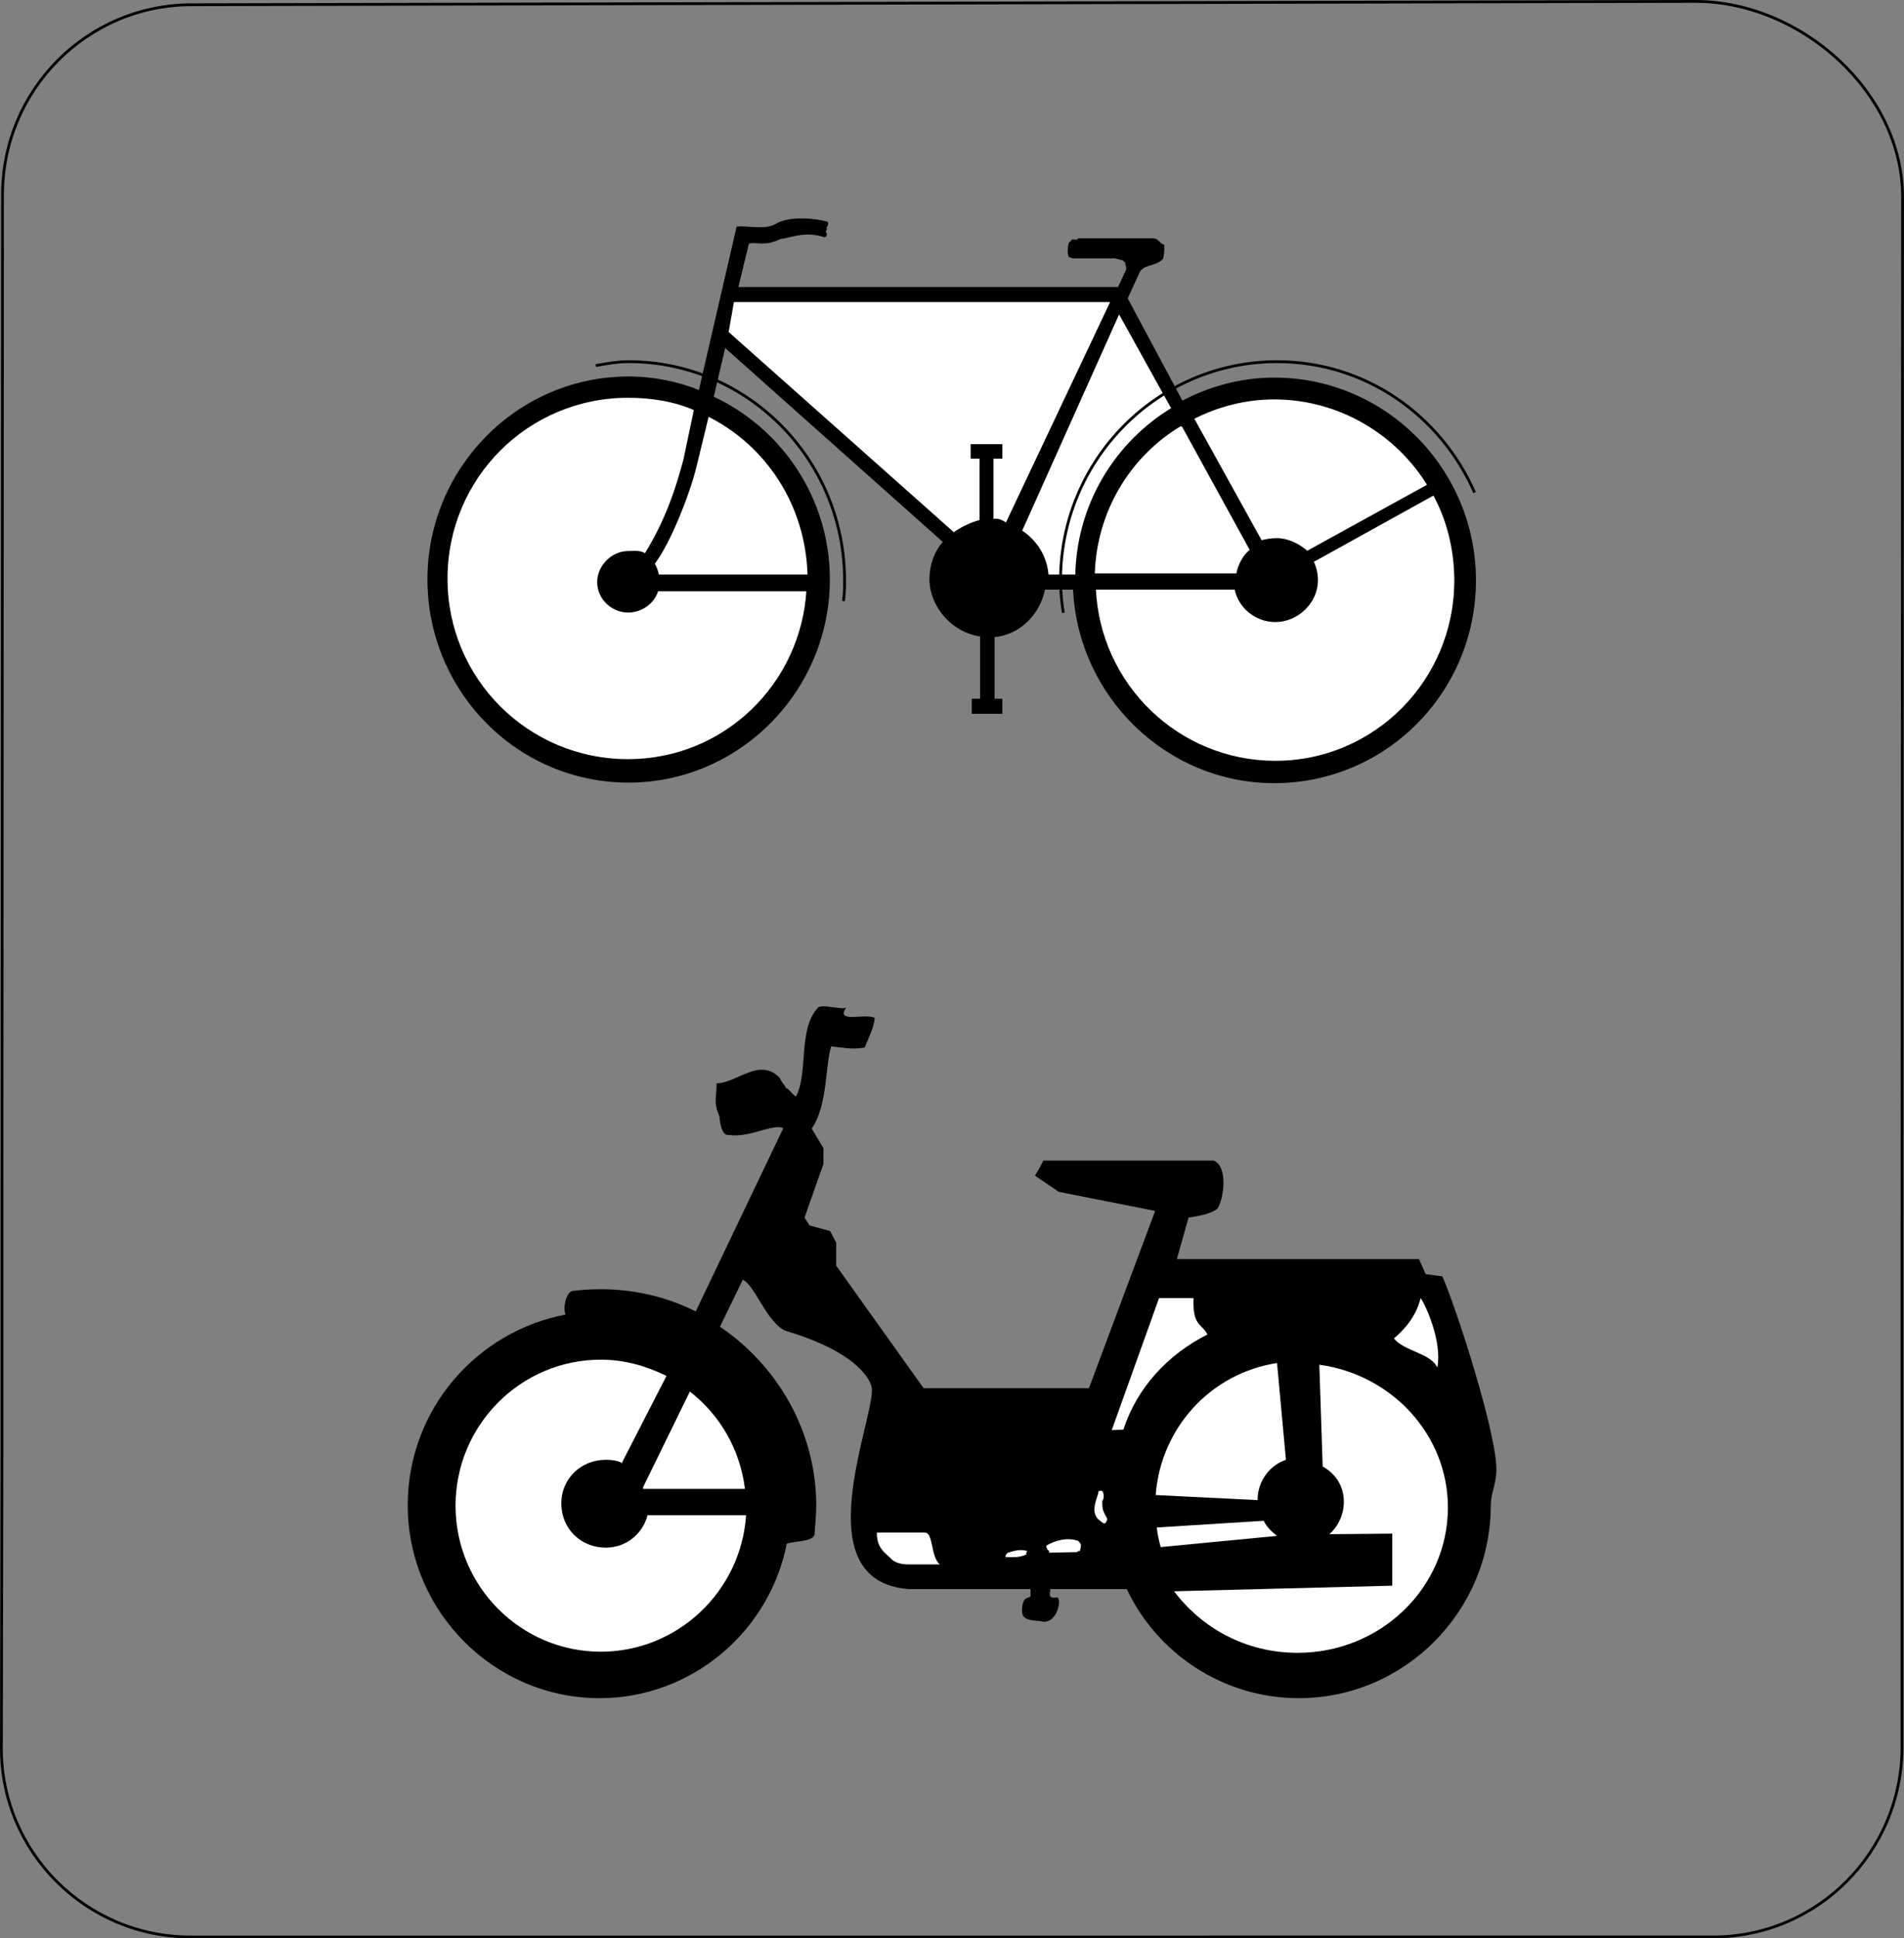 <?xml version="1.0" encoding="utf-8"?>
<!-- Generator: Adobe Illustrator 14.0.0, SVG Export Plug-In . SVG Version: 6.00 Build 43363)  -->
<!DOCTYPE svg PUBLIC "-//W3C//DTD SVG 1.1//EN" "http://www.w3.org/Graphics/SVG/1.1/DTD/svg11.dtd">
<svg version="1.1" id="Calque_1" xmlns="http://www.w3.org/2000/svg" xmlns:xlink="http://www.w3.org/1999/xlink" x="0px" y="0px"
	 width="136.466px" height="138.895px" viewBox="0 0 136.466 138.895" enable-background="new 0 0 136.466 138.895"
	 xml:space="preserve">
<rect x="0" y="0" width="136.466" height="138.895" fill="#808080" stroke="none"/>
<path fill="none" stroke="#000000" stroke-width="0.2" stroke-miterlimit="3.863" d="M136.326,87.968v37.199
	c0,7.535-6.063,13.628-13.563,13.628H13.663c-7.499,0-13.603-6.093-13.563-13.589l0.04-20.884v0.16V87.406L0.18,13.97
	c0-7.537,6.064-13.63,13.563-13.63L121.526,0.1c7.499,0,14.839,6.454,14.839,14.03L136.326,87.968z"/>
<path d="M49.804,94.101l6.342-13.269c-0.757-0.32-2.154,0.602-3.71,0.521c-0.16-0.12-0.717,0.36-0.876-1.363
	c-0.439-1.042-0.2-1.282-0.2-2.365c1.436,0,3.111-1.924,4.547-0.36c0.12,0.32,0.319,0.44,0.439,0.722
	c0.16-0.04,0.519,0.562,0.718,0.562c0.878-1.685,0.12-4.811,1.556-6.334c0.238-0.32,1.794,0.201,2.034-0.04
	c-0.798,1.202,1.316,0.4,2.034,0.761c0,0.562-0.479,1.564-0.717,2.126c-0.917,0.16-1.516,0-2.394-0.081
	c-0.439,1.322-0.239,4.209-1.396,5.893l0.837,1.402v1.123l-1.355,3.849l0.359,0.561l1.476,0.401l0.439,0.841v1.645l6.263,8.778
	h11.848l4.746-12.707l-6.901-1.362l-1.714-1.163l0.358-0.602l0.239-0.48h12.207c1.076,0.44,0.718,2.766,0.279,3.447
	c-0.52,0.4-1.357,0.521-2.076,0.642l-0.836,2.966h17.352l0.479,1.083l1.197,0.16c0.997,2.244,3.988,11.504,3.869,13.989
	c-0.04,1.002-0.398,1.563-0.398,2.405c0,7.616-6.184,13.83-13.763,13.83c-5.465,0-10.173-3.247-12.326-7.817h-5.505
	c0.119,0.12-0.318,0.722,0.479,0.602c0.398-0.08,0.119,1.924-1.076,1.724c-0.12-0.12-1.277,0.08-1.396-0.602
	c-0.041-0.281,0-0.601,0.119-0.882c0.119-0.24,0.359-0.2,0.479-0.32v-0.521h-8.735c-7.459-0.562-2.554-11.864-2.633-14.311
	c0-0.602-0.997-2.646-6.103-4.168c-1.356-0.441-2.313-3.367-3.151-3.688l-1.635,3.367c4.148,2.806,6.901,7.535,6.901,12.827
	c0,0.682-0.08,1.322-0.12,2.044c-0.08,0.562-1.556,0.481-1.995,0.682c-1.236,6.294-6.821,11.064-13.403,11.064
	c-7.579,0-13.761-6.214-13.761-13.83c0-6.814,4.906-12.466,11.368-13.669l-0.04,0.04c-0.239-0.401,0-1.684,0.519-1.725
	c0.679-0.08,1.317-0.12,1.994-0.12c2.514,0,4.907,0.602,6.981,1.685L49.804,94.101z"/>
<path fill="none" stroke="#000000" stroke-width="0" stroke-miterlimit="3.863" d="M49.804,94.101l6.342-13.269
	c-0.757-0.32-2.154,0.602-3.71,0.521c-0.16-0.12-0.717,0.36-0.876-1.363c-0.439-1.042-0.2-1.282-0.2-2.365
	c1.436,0,3.111-1.925,4.547-0.36c0.12,0.32,0.319,0.44,0.439,0.722c0.16-0.04,0.519,0.562,0.718,0.562
	c0.878-1.685,0.12-4.811,1.556-6.334c0.238-0.32,1.794,0.201,2.034-0.04c-0.798,1.202,1.316,0.4,2.034,0.761
	c0,0.562-0.479,1.564-0.717,2.126c-0.917,0.16-1.516,0-2.394-0.081c-0.439,1.322-0.239,4.209-1.396,5.893l0.837,1.402v1.123
	l-1.355,3.849l0.359,0.561l1.476,0.401l0.439,0.841v1.645l6.263,8.778h11.848l4.746-12.707l-6.901-1.362l-1.714-1.163l0.358-0.602
	l0.239-0.48h12.207c1.076,0.44,0.718,2.766,0.279,3.447c-0.52,0.4-1.357,0.521-2.076,0.642l-0.836,2.966h17.352l0.479,1.083
	l1.197,0.16c0.997,2.244,3.988,11.504,3.869,13.989c-0.04,1.002-0.398,1.563-0.398,2.405c0,7.616-6.184,13.83-13.763,13.83
	c-5.465,0-10.173-3.247-12.326-7.817h-5.505c0.119,0.12-0.318,0.722,0.479,0.602c0.398-0.08,0.119,1.924-1.076,1.724
	c-0.12-0.121-1.277,0.08-1.396-0.602c-0.041-0.281,0-0.601,0.119-0.882c0.119-0.24,0.359-0.2,0.479-0.32v-0.521h-8.735
	c-7.459-0.562-2.554-11.864-2.633-14.311c0-0.602-0.997-2.646-6.103-4.168c-1.356-0.441-2.313-3.367-3.151-3.688l-1.635,3.367
	c4.148,2.806,6.901,7.535,6.901,12.827c0,0.682-0.08,1.322-0.12,2.044c-0.08,0.562-1.556,0.481-1.995,0.682
	c-1.236,6.294-6.821,11.064-13.403,11.064c-7.579,0-13.761-6.214-13.761-13.83c0-6.814,4.906-12.466,11.368-13.669l-0.04,0.04
	c-0.239-0.401,0-1.684,0.519-1.725c0.679-0.08,1.317-0.12,1.994-0.12c2.514,0,4.907,0.602,6.981,1.685L49.804,94.101z"/>
<path fill="#FFFFFF" d="M44.539,104.884l3.231-6.293c-1.476-0.723-3.032-1.163-4.708-1.163c-5.744,0-10.412,4.689-10.412,10.462
	s4.668,10.463,10.412,10.463c5.506,0,10.053-4.33,10.412-9.781h-7.061c-0.359,1.362-1.555,2.325-2.992,2.325
	c-1.795,0-3.191-1.363-3.191-3.167c0-1.765,1.396-3.127,3.191-3.127c0.399,0,0.838,0.041,1.197,0.241L44.539,104.884z"/>
<path fill="none" stroke="#FFFFFF" stroke-width="0" stroke-miterlimit="3.863" d="M44.539,104.884l3.231-6.293
	c-1.476-0.723-3.031-1.163-4.708-1.163c-5.744,0-10.412,4.689-10.412,10.462s4.668,10.463,10.412,10.463
	c5.506,0,10.053-4.33,10.412-9.781h-7.061c-0.359,1.362-1.555,2.325-2.992,2.325c-1.795,0-3.191-1.363-3.191-3.167
	c0-1.765,1.396-3.127,3.191-3.127c0.399,0,0.838,0.041,1.197,0.241L44.539,104.884z"/>
<path fill="#FFFFFF" d="M46.094,106.688h7.3c-0.359-2.887-1.834-5.331-3.95-6.976l-3.351,6.854V106.688z"/>
<path fill="none" stroke="#FFFFFF" stroke-width="0" stroke-miterlimit="3.863" d="M46.094,106.688h7.3
	c-0.359-2.887-1.834-5.331-3.95-6.976l-3.351,6.854V106.688z"/>
<path fill="#FFFFFF" d="M86.543,95.623c-2.872,1.443-5.066,3.849-6.023,6.814l-0.838,0.04l3.391-9.46h2.473
	C85.465,95.063,86.144,94.822,86.543,95.623z"/>
<path fill="none" stroke="#FFFFFF" stroke-width="0" stroke-miterlimit="3.863" d="M86.543,95.623
	c-2.872,1.443-5.066,3.849-6.023,6.814l-0.838,0.04l3.391-9.46h2.473C85.465,95.063,86.144,94.822,86.543,95.623z"/>
<path fill="#FFFFFF" d="M94.561,97.788c5.227,0.722,9.215,5.051,9.215,10.223c0,5.771-4.827,10.422-10.771,10.422
	c-3.71,0-6.861-1.765-8.855-4.41l15.638-0.4v-3.729l-4.509,0.04c0.599-0.521,1.038-1.362,1.038-2.324
	c0-1.083-0.559-2.005-1.516-2.525L94.561,97.788z"/>
<path fill="none" stroke="#FFFFFF" stroke-width="0" stroke-miterlimit="3.863" d="M94.561,97.788
	c5.227,0.722,9.215,5.051,9.215,10.223c0,5.771-4.827,10.422-10.771,10.422c-3.71,0-6.861-1.765-8.855-4.41l15.638-0.4v-3.729
	l-4.509,0.04c0.599-0.521,1.038-1.362,1.038-2.324c0-1.083-0.559-2.005-1.516-2.525L94.561,97.788z"/>
<path fill="#FFFFFF" d="M90.572,108.972l-7.66,0.481c0.041,0.48,0.16,0.962,0.279,1.403l8.338-0.802
	C91.17,109.773,90.812,109.453,90.572,108.972z"/>
<path fill="none" stroke="#FFFFFF" stroke-width="0" stroke-miterlimit="3.863" d="M90.572,108.972l-7.66,0.481
	c0.041,0.48,0.16,0.962,0.279,1.403l8.338-0.802C91.17,109.773,90.812,109.453,90.572,108.972z"/>
<path fill="#FFFFFF" d="M92.167,104.603c-1.196,0.401-2.034,1.563-2.034,2.887l-7.3-0.361c0.358-4.811,3.949-8.738,8.696-9.46
	L92.167,104.603z"/>
<path fill="none" stroke="#FFFFFF" stroke-width="0" stroke-miterlimit="3.863" d="M92.167,104.603
	c-1.196,0.401-2.034,1.563-2.034,2.887l-7.3-0.361c0.358-4.811,3.949-8.738,8.696-9.46L92.167,104.603z"/>
<path fill="#FFFFFF" d="M66.278,109.813h-3.431c0,1.163,0.559,1.403,1.157,2.005c0.399,0.28,0.958,0.28,1.117,0.28h2.233
	C66.677,111.498,66.917,109.813,66.278,109.813z"/>
<path fill="none" stroke="#FFFFFF" stroke-width="0" stroke-miterlimit="3.863" d="M66.278,109.813h-3.431
	c0,1.163,0.559,1.403,1.157,2.005c0.399,0.28,0.958,0.28,1.117,0.28h2.233C66.677,111.498,66.917,109.813,66.278,109.813z"/>
<path fill="#FFFFFF" d="M78.725,106.888c0,0.36-0.718,1.483,0.119,2.084c0.16,0.08,0.359,0.441,0.519-0.12
	c-0.159-0.4-0.399-0.521-0.358-1.322C79.203,107.369,79.123,106.566,78.725,106.888z"/>
<path fill="none" stroke="#FFFFFF" stroke-width="0" stroke-miterlimit="3.863" d="M78.725,106.888c0,0.36-0.718,1.483,0.119,2.084
	c0.16,0.08,0.359,0.441,0.519-0.12c-0.159-0.4-0.399-0.521-0.358-1.322C79.203,107.369,79.123,106.566,78.725,106.888z"/>
<path fill="#FFFFFF" d="M75.175,111.257l1.994-0.04c0.04,0,0.12-0.12,0.239-0.08c0-0.16,0.119-0.36,0.04-0.521
	c-0.04-0.08-0.12-0.12-0.159-0.2c-0.799-0.28-1.637-0.04-2.273,0.321c-0.08,0.12,0.039,0.16,0.039,0.28
	C75.135,111.097,75.254,111.137,75.175,111.257z"/>
<path fill="none" stroke="#FFFFFF" stroke-width="0" stroke-miterlimit="3.863" d="M75.175,111.257l1.994-0.04
	c0.04,0,0.12-0.12,0.239-0.08c0-0.16,0.119-0.36,0.04-0.521c-0.04-0.08-0.12-0.12-0.159-0.2c-0.799-0.28-1.637-0.04-2.273,0.321
	c-0.08,0.12,0.039,0.16,0.039,0.28C75.135,111.097,75.254,111.137,75.175,111.257z"/>
<path fill="#FFFFFF" d="M72.143,111.578c0.479,0,0.957,0.04,1.436-0.2c-0.08-0.121,0.04-0.161,0.04-0.241
	c-0.479-0.16-0.997,0-1.356,0.12C72.182,111.257,71.943,111.578,72.143,111.578z"/>
<path fill="none" stroke="#FFFFFF" stroke-width="0" stroke-miterlimit="3.863" d="M72.143,111.578c0.479,0,0.957,0.04,1.436-0.2
	c-0.08-0.121,0.04-0.161,0.04-0.241c-0.479-0.16-0.997,0-1.356,0.12C72.182,111.257,71.943,111.578,72.143,111.578z"/>
<path fill="#FFFFFF" d="M101.82,93.018c-0.318,1.323-1.195,2.286-1.914,2.887c0.719,0.922,2.633,1.042,3.111,2.085
	C103.377,96.145,102.18,93.499,101.82,93.018z"/>
<path fill="none" stroke="#FFFFFF" stroke-width="0" stroke-miterlimit="3.863" d="M101.82,93.018
	c-0.318,1.323-1.195,2.286-1.914,2.887c0.719,0.922,2.633,1.042,3.111,2.085C103.377,96.145,102.18,93.499,101.82,93.018z"/>
<path d="M51.918,24.753l15.796,14.07c-0.639,0.681-0.998,1.683-0.998,2.646c0,2.004,1.636,3.808,3.63,4.049v4.648h-0.599v0.883
	h1.995v-0.883h-0.559v-4.608c1.874-0.12,3.311-1.645,3.63-3.407h2.194c0.318,7.695,6.661,13.868,14.32,13.868
	c7.938,0,14.359-6.453,14.359-14.43c0-7.938-6.422-14.432-14.359-14.432c-2.395,0-4.668,0.642-6.621,1.685l-3.99-7.456l0.878-1.924
	c0.358-0.642,1.156-0.441,1.675-0.963c0.08-0.28,0.08-0.561,0.08-0.882c-0.279-0.08-0.359-0.441-0.719-0.441h-5.305
	c-0.119,0.161-0.318,0.081-0.438,0.081c-0.04,0.08-0.12,0.12-0.2,0.2c-0.039,0.24-0.119,0.602,0,0.882
	c0.08,0.04,0.2,0.08,0.279,0.08h2.673c0.359-0.04,0.559,0.08,0.918,0.161c0.079,0.12,0.079,0.12,0.199,0.16
	c-0.04,0.2,0.12,0.44,0.04,0.642L80.2,20.664H52.795l0.798-3.287c0.599-0.201,1.117,0.24,2.354-0.361
	c0.519,0,1.676-0.602,3.151-0.12c0.199-0.08-0.12-0.24,0.04-0.441c-0.12-0.04,0.16-0.359,0.12-0.479
	c-0.837-0.241-2.632-0.401-3.55,0.12c-0.837,0.521-2.034,0.159-2.832,0.239L50.163,28.08c-1.555-0.642-3.311-1.003-5.105-1.003
	c-7.938,0-14.321,6.534-14.321,14.432c0,7.976,6.382,14.47,14.321,14.47c7.858,0,14.32-6.494,14.32-14.47
	c0-5.813-3.471-10.783-8.337-13.028L51.918,24.753z"/>
<path fill="none" stroke="#000000" stroke-width="0.2" stroke-miterlimit="3.863" d="M51.918,24.753l15.796,14.07
	c-0.639,0.681-0.998,1.683-0.998,2.646c0,2.004,1.636,3.808,3.63,4.049v4.648h-0.599v0.883h1.995v-0.883h-0.559v-4.608
	c1.874-0.121,3.311-1.645,3.63-3.407h2.194c0.318,7.695,6.661,13.868,14.32,13.868c7.938,0,14.359-6.453,14.359-14.43
	c0-7.938-6.422-14.432-14.359-14.432c-2.395,0-4.668,0.642-6.621,1.685l-3.99-7.456l0.878-1.924
	c0.358-0.642,1.156-0.441,1.675-0.963c0.08-0.28,0.08-0.561,0.08-0.882c-0.279-0.08-0.359-0.441-0.719-0.441h-5.305
	c-0.119,0.161-0.318,0.081-0.438,0.081c-0.04,0.08-0.12,0.12-0.2,0.2c-0.039,0.24-0.119,0.602,0,0.882
	c0.08,0.04,0.2,0.08,0.279,0.08h2.673c0.359-0.04,0.559,0.08,0.918,0.161c0.079,0.12,0.079,0.12,0.199,0.16
	c-0.04,0.2,0.12,0.44,0.04,0.642L80.2,20.664H52.795l0.798-3.287c0.599-0.201,1.117,0.24,2.354-0.361
	c0.519,0,1.676-0.602,3.151-0.12c0.199-0.08-0.12-0.24,0.04-0.441c-0.12-0.04,0.16-0.359,0.12-0.479
	c-0.837-0.241-2.632-0.401-3.55,0.12c-0.837,0.521-2.034,0.159-2.832,0.239L50.163,28.08c-1.555-0.642-3.311-1.003-5.105-1.003
	c-7.938,0-14.321,6.534-14.321,14.432c0,7.976,6.382,14.47,14.321,14.47c7.858,0,14.32-6.494,14.32-14.47
	c0-5.813-3.471-10.783-8.337-13.028L51.918,24.753z"/>
<path fill="none" stroke="#000000" stroke-width="0.2" stroke-miterlimit="3.863" d="M42.703,26.195
	c0.878-0.159,1.596-0.28,2.354-0.28c8.536,0,15.477,7.015,15.477,15.674c0,0.48,0,0.882-0.08,1.482"/>
<path fill="#FFFFFF" d="M46.253,39.784c-0.319-0.28-0.797-0.2-1.236-0.2c-1.118,0-2.115,1.002-2.115,2.125
	c0,1.162,0.998,2.084,2.115,2.084c0.957,0,1.834-0.642,2.074-1.522h10.811c-0.399,6.814-5.983,12.226-12.884,12.226
	c-7.221,0-13.044-5.813-13.044-13.027c0-7.256,5.824-13.068,13.044-13.068c1.714,0,3.391,0.281,4.826,0.923l-0.758,3.606
	C48.568,34.895,47.81,37.299,46.253,39.784z"/>
<path fill="none" stroke="#000000" stroke-width="0.2" stroke-miterlimit="3.863" d="M46.253,39.784
	c-0.319-0.28-0.797-0.2-1.236-0.2c-1.118,0-2.115,1.002-2.115,2.125c0,1.162,0.998,2.084,2.115,2.084
	c0.957,0,1.834-0.642,2.074-1.522h10.811c-0.399,6.814-5.983,12.226-12.884,12.226c-7.221,0-13.044-5.813-13.044-13.027
	c0-7.256,5.824-13.068,13.044-13.068c1.714,0,3.391,0.281,4.826,0.922l-0.758,3.607C48.568,34.895,47.81,37.299,46.253,39.784z"/>
<path fill="#FFFFFF" d="M50.721,29.723l-0.917,3.769c-0.439,1.804-1.834,5.412-2.992,6.895c0.16,0.24,0.279,0.562,0.319,0.882h10.85
	C57.862,36.137,54.95,31.808,50.721,29.723z"/>
<path fill="none" stroke="#000000" stroke-width="0.2" stroke-miterlimit="3.863" d="M50.721,29.723l-0.917,3.769
	c-0.439,1.804-1.834,5.412-2.992,6.895c0.16,0.24,0.279,0.562,0.319,0.882h10.85C57.862,36.137,54.95,31.808,50.721,29.723z"/>
<path fill="#FFFFFF" d="M52.118,23.83l0.398-2.284h27.206L72.143,37.58c-0.279-0.16-0.559-0.401-1.037-0.281V32.77h0.639v-0.842
	h-2.075v0.842h0.639v4.569c-0.759,0.201-1.396,0.521-1.954,0.923L52.118,23.83z"/>
<path fill="none" stroke="#000000" stroke-width="0.2" stroke-miterlimit="3.863" d="M52.118,23.83l0.398-2.284h27.206L72.143,37.58
	c-0.279-0.16-0.559-0.401-1.037-0.281V32.77h0.639v-0.842h-2.075v0.842h0.639v4.569c-0.759,0.201-1.396,0.521-1.954,0.923
	L52.118,23.83z"/>
<path fill="#FFFFFF" d="M94.162,40.146l8.616-4.771c0.997,1.804,1.556,3.969,1.556,6.214c0,7.215-5.785,13.027-12.924,13.027
	c-6.981,0-12.686-5.531-12.965-12.466h10.131c0.24,1.322,1.438,2.324,2.834,2.324c1.555,0,2.951-1.323,2.951-2.886
	c0-0.521-0.119-0.963-0.318-1.363L94.162,40.146z"/>
<path fill="none" stroke="#000000" stroke-width="0.2" stroke-miterlimit="3.863" d="M94.162,40.146l8.616-4.771
	c0.997,1.804,1.556,3.969,1.556,6.214c0,7.215-5.785,13.027-12.924,13.027c-6.98,0-12.686-5.531-12.965-12.466h10.131
	c0.24,1.322,1.438,2.324,2.834,2.324c1.555,0,2.951-1.323,2.951-2.886c0-0.521-0.119-0.963-0.318-1.363L94.162,40.146z"/>
<path fill="#FFFFFF" d="M93.684,39.584l8.735-4.81c-2.273-3.729-6.423-6.254-11.089-6.254c-2.074,0-4.068,0.521-5.865,1.442
	l4.908,8.86c0.318-0.08,0.718-0.161,1.117-0.161C92.287,38.662,93.045,39.023,93.684,39.584z"/>
<path fill="none" stroke="#000000" stroke-width="0.2" stroke-miterlimit="3.863" d="M93.684,39.584l8.735-4.81
	c-2.273-3.729-6.423-6.254-11.089-6.254c-2.074,0-4.068,0.521-5.865,1.442l4.908,8.86c0.318-0.081,0.718-0.161,1.117-0.161
	C92.287,38.662,93.045,39.023,93.684,39.584z"/>
<path fill="#FFFFFF" d="M84.788,30.484l4.905,8.939c-0.518,0.4-0.877,1.082-0.997,1.764H78.365c0.12-4.57,2.553-8.538,6.223-10.743
	L84.788,30.484z"/>
<path fill="none" stroke="#000000" stroke-width="0.2" stroke-miterlimit="3.863" d="M84.788,30.484l4.906,8.939
	c-0.519,0.4-0.878,1.082-0.998,1.764H78.365c0.12-4.57,2.553-8.538,6.223-10.743L84.788,30.484z"/>
<path fill="#FFFFFF" d="M80.2,22.308L73.14,38.061c1.077,0.683,1.835,1.844,1.915,3.207h2.114c0.079-5.091,2.832-9.54,6.901-11.985
	L80.2,22.308z"/>
<path fill="none" stroke="#000000" stroke-width="0.2" stroke-miterlimit="3.863" d="M80.2,22.308L73.14,38.061
	c1.077,0.682,1.835,1.844,1.915,3.207h2.114c0.079-5.091,2.832-9.54,6.901-11.985L80.2,22.308z"/>
<path fill="none" stroke="#000000" stroke-width="0.2" stroke-miterlimit="3.863" d="M76.211,43.913
	c-0.119-0.762-0.199-1.522-0.199-2.324c0-8.659,6.98-15.674,15.518-15.674c6.343,0,11.728,3.848,14.16,9.38"/>
</svg>
